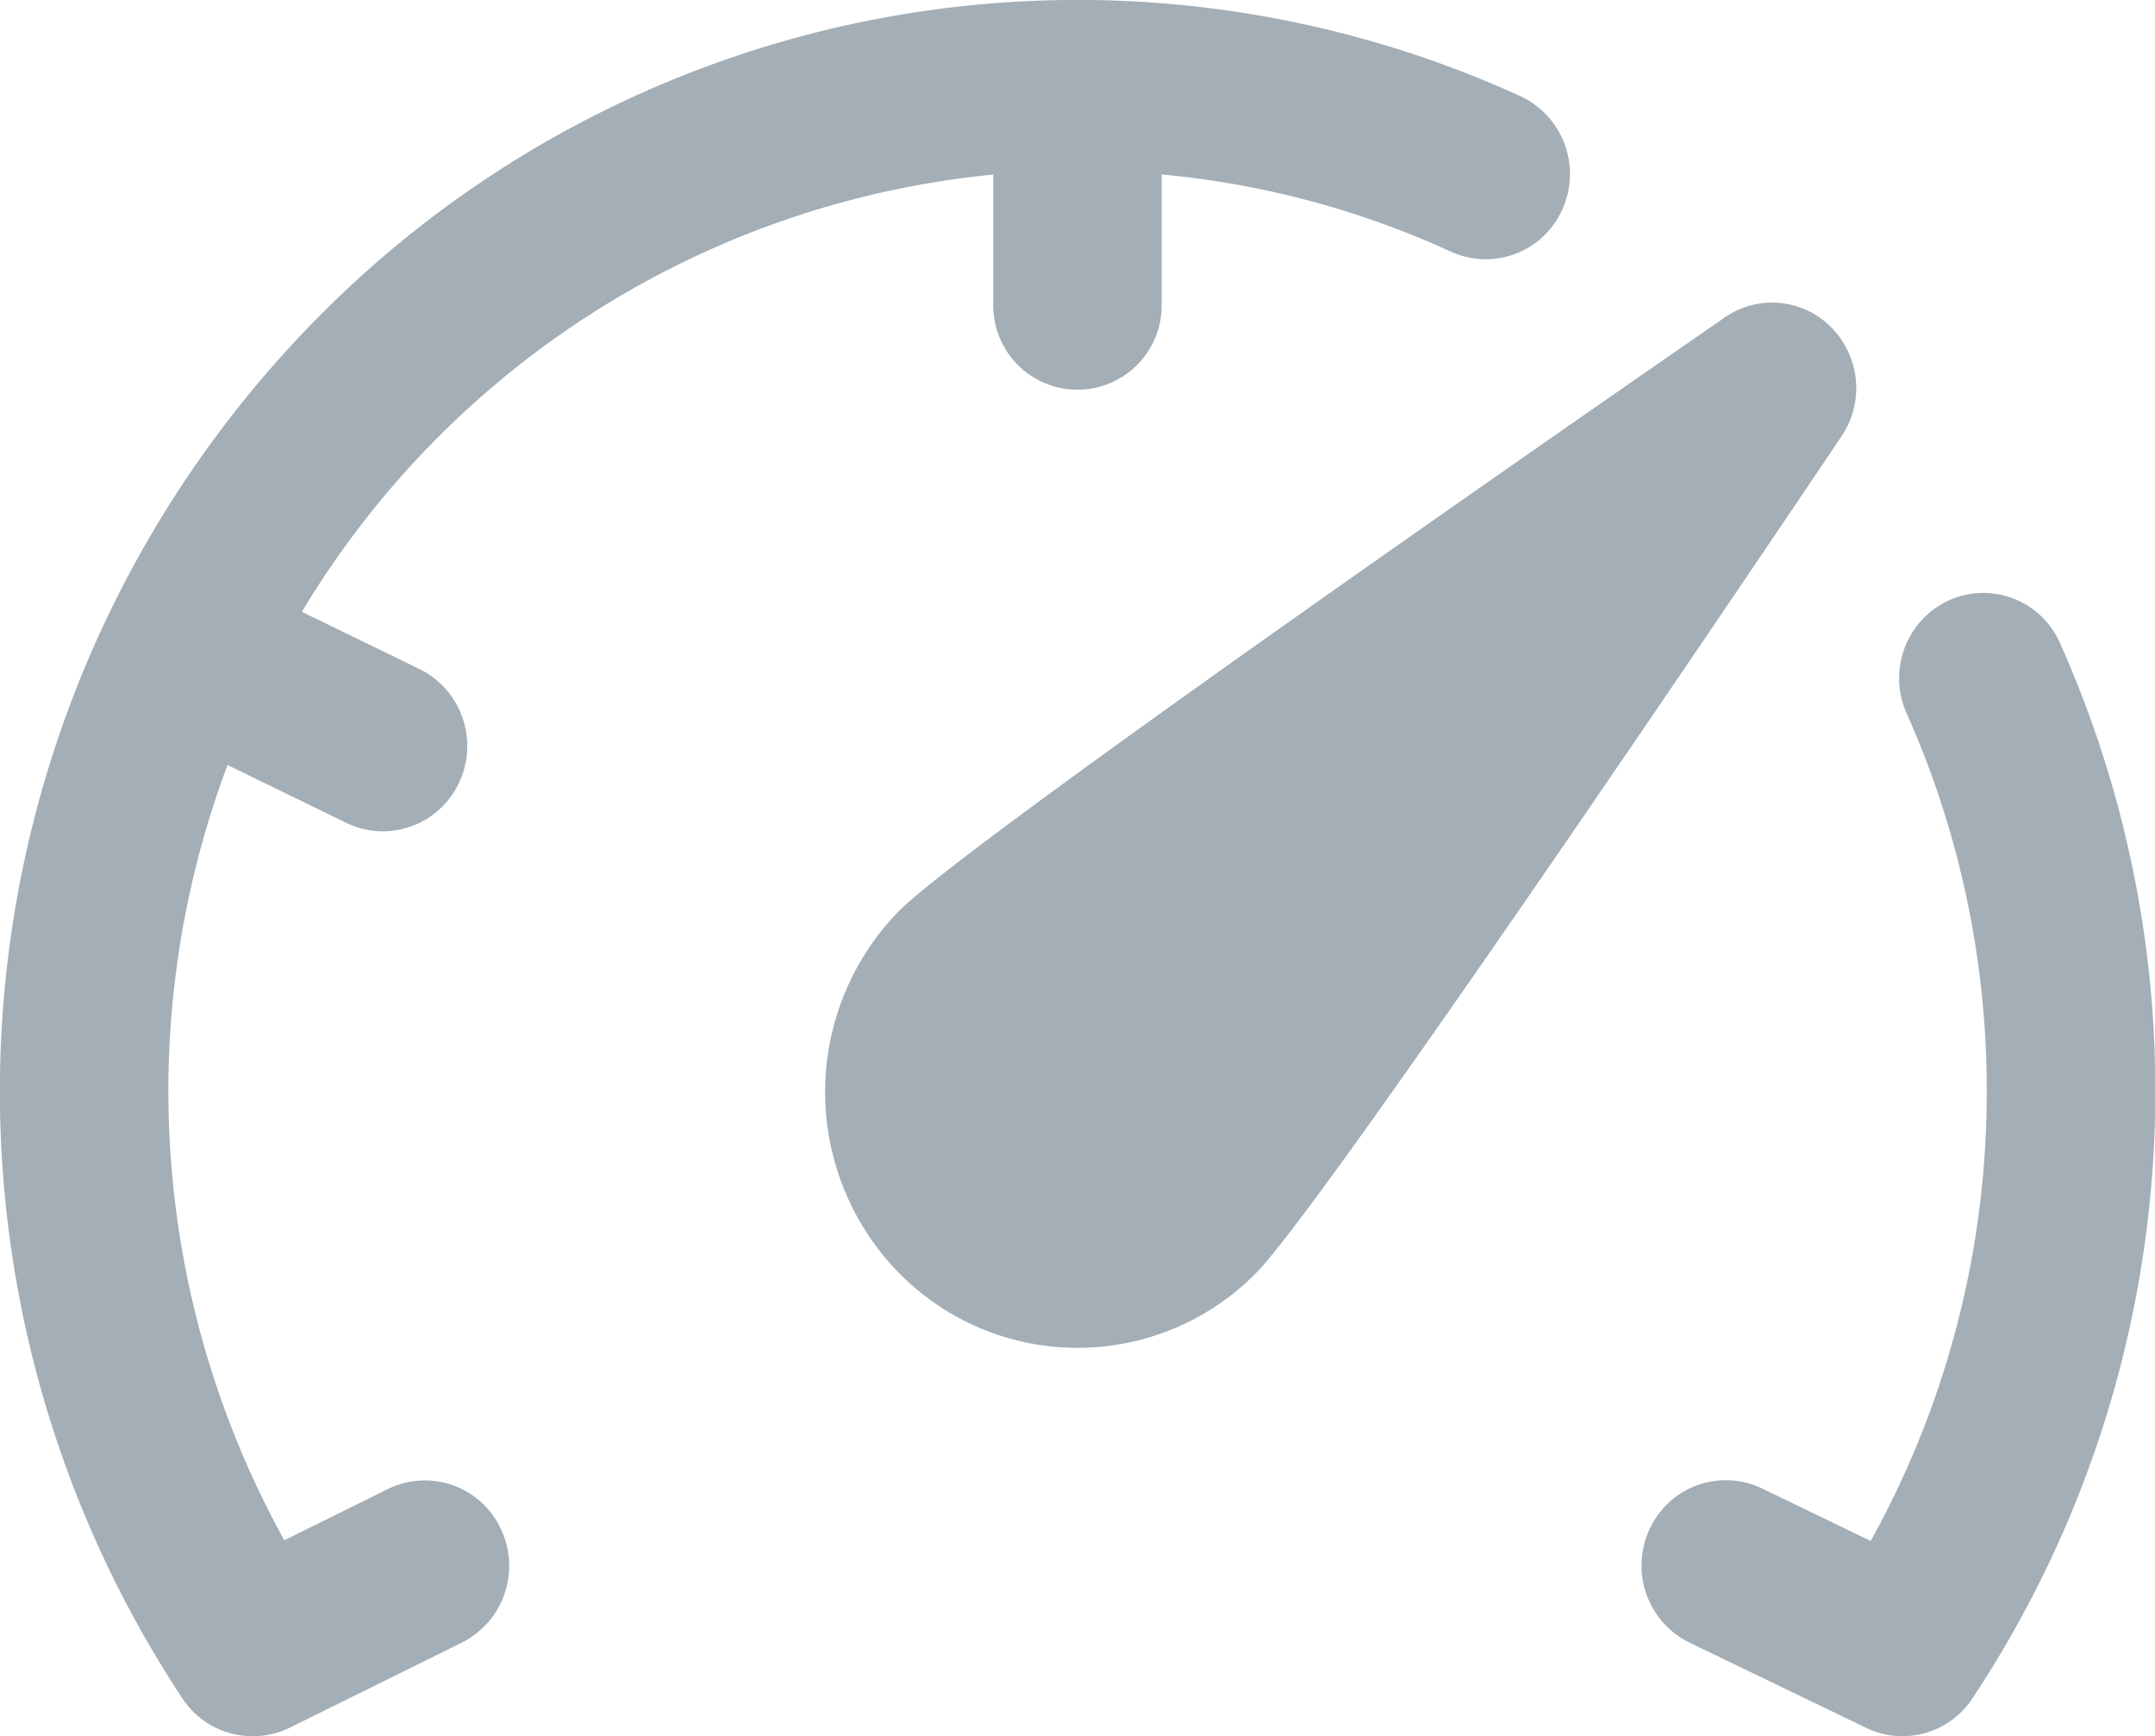 <svg xmlns="http://www.w3.org/2000/svg" width="26" height="20.949" viewBox="0 0 26 20.949">
  <g id="dashboard" transform="translate(0 -0.026)">
    <path id="Shape" d="M.891,11.705a3.121,3.121,0,0,1,0-4.367c.819-.831,8.442-6.11,9.961-7.16A1,1,0,0,1,12.143.3a1.04,1.04,0,0,1,.121,1.308C11.227,3.15,6.019,10.876,5.2,11.705a3.021,3.021,0,0,1-4.309,0Z" transform="translate(9.955 3.68)" fill="#a3aeb6"/>
    <path id="Path" d="M4.684,17.964l-1.254.62A11.2,11.2,0,0,1,2.745,9.23l1.437.7a1,1,0,0,0,.439.1,1.015,1.015,0,0,0,.916-.584A1.036,1.036,0,0,0,5.06,8.072l-1.418-.69a10.968,10.968,0,0,1,8.342-5.276V3.654a1.016,1.016,0,1,0,2.031,0V2.105a10.728,10.728,0,0,1,3.492.932,1.01,1.01,0,0,0,1.344-.515,1.035,1.035,0,0,0-.508-1.362,12.876,12.876,0,0,0-14.536,2.7A13.28,13.28,0,0,0,2.2,20.491a1.012,1.012,0,0,0,.845.457,1,1,0,0,0,.445-.1l2.082-1.029a1.036,1.036,0,0,0,.468-1.377A1.01,1.01,0,0,0,4.684,17.964Z" transform="translate(0 0.026)" fill="#a3aeb6"/>
    <path id="Path-2" data-name="Path" d="M5.05.606A1.01,1.01,0,0,0,3.706.091,1.035,1.035,0,0,0,3.2,1.453a11.157,11.157,0,0,1,.966,4.569,11.156,11.156,0,0,1-1.4,5.416l-1.309-.632A1.01,1.01,0,0,0,.1,11.293a1.036,1.036,0,0,0,.48,1.372l2.133,1.029a1,1,0,0,0,.436.1,1.012,1.012,0,0,0,.845-.457A13.251,13.251,0,0,0,6.2,6.022,13.226,13.226,0,0,0,5.05.606Z" transform="translate(19.804 7.18)" fill="#a3aeb6"/>
  </g>
</svg>
